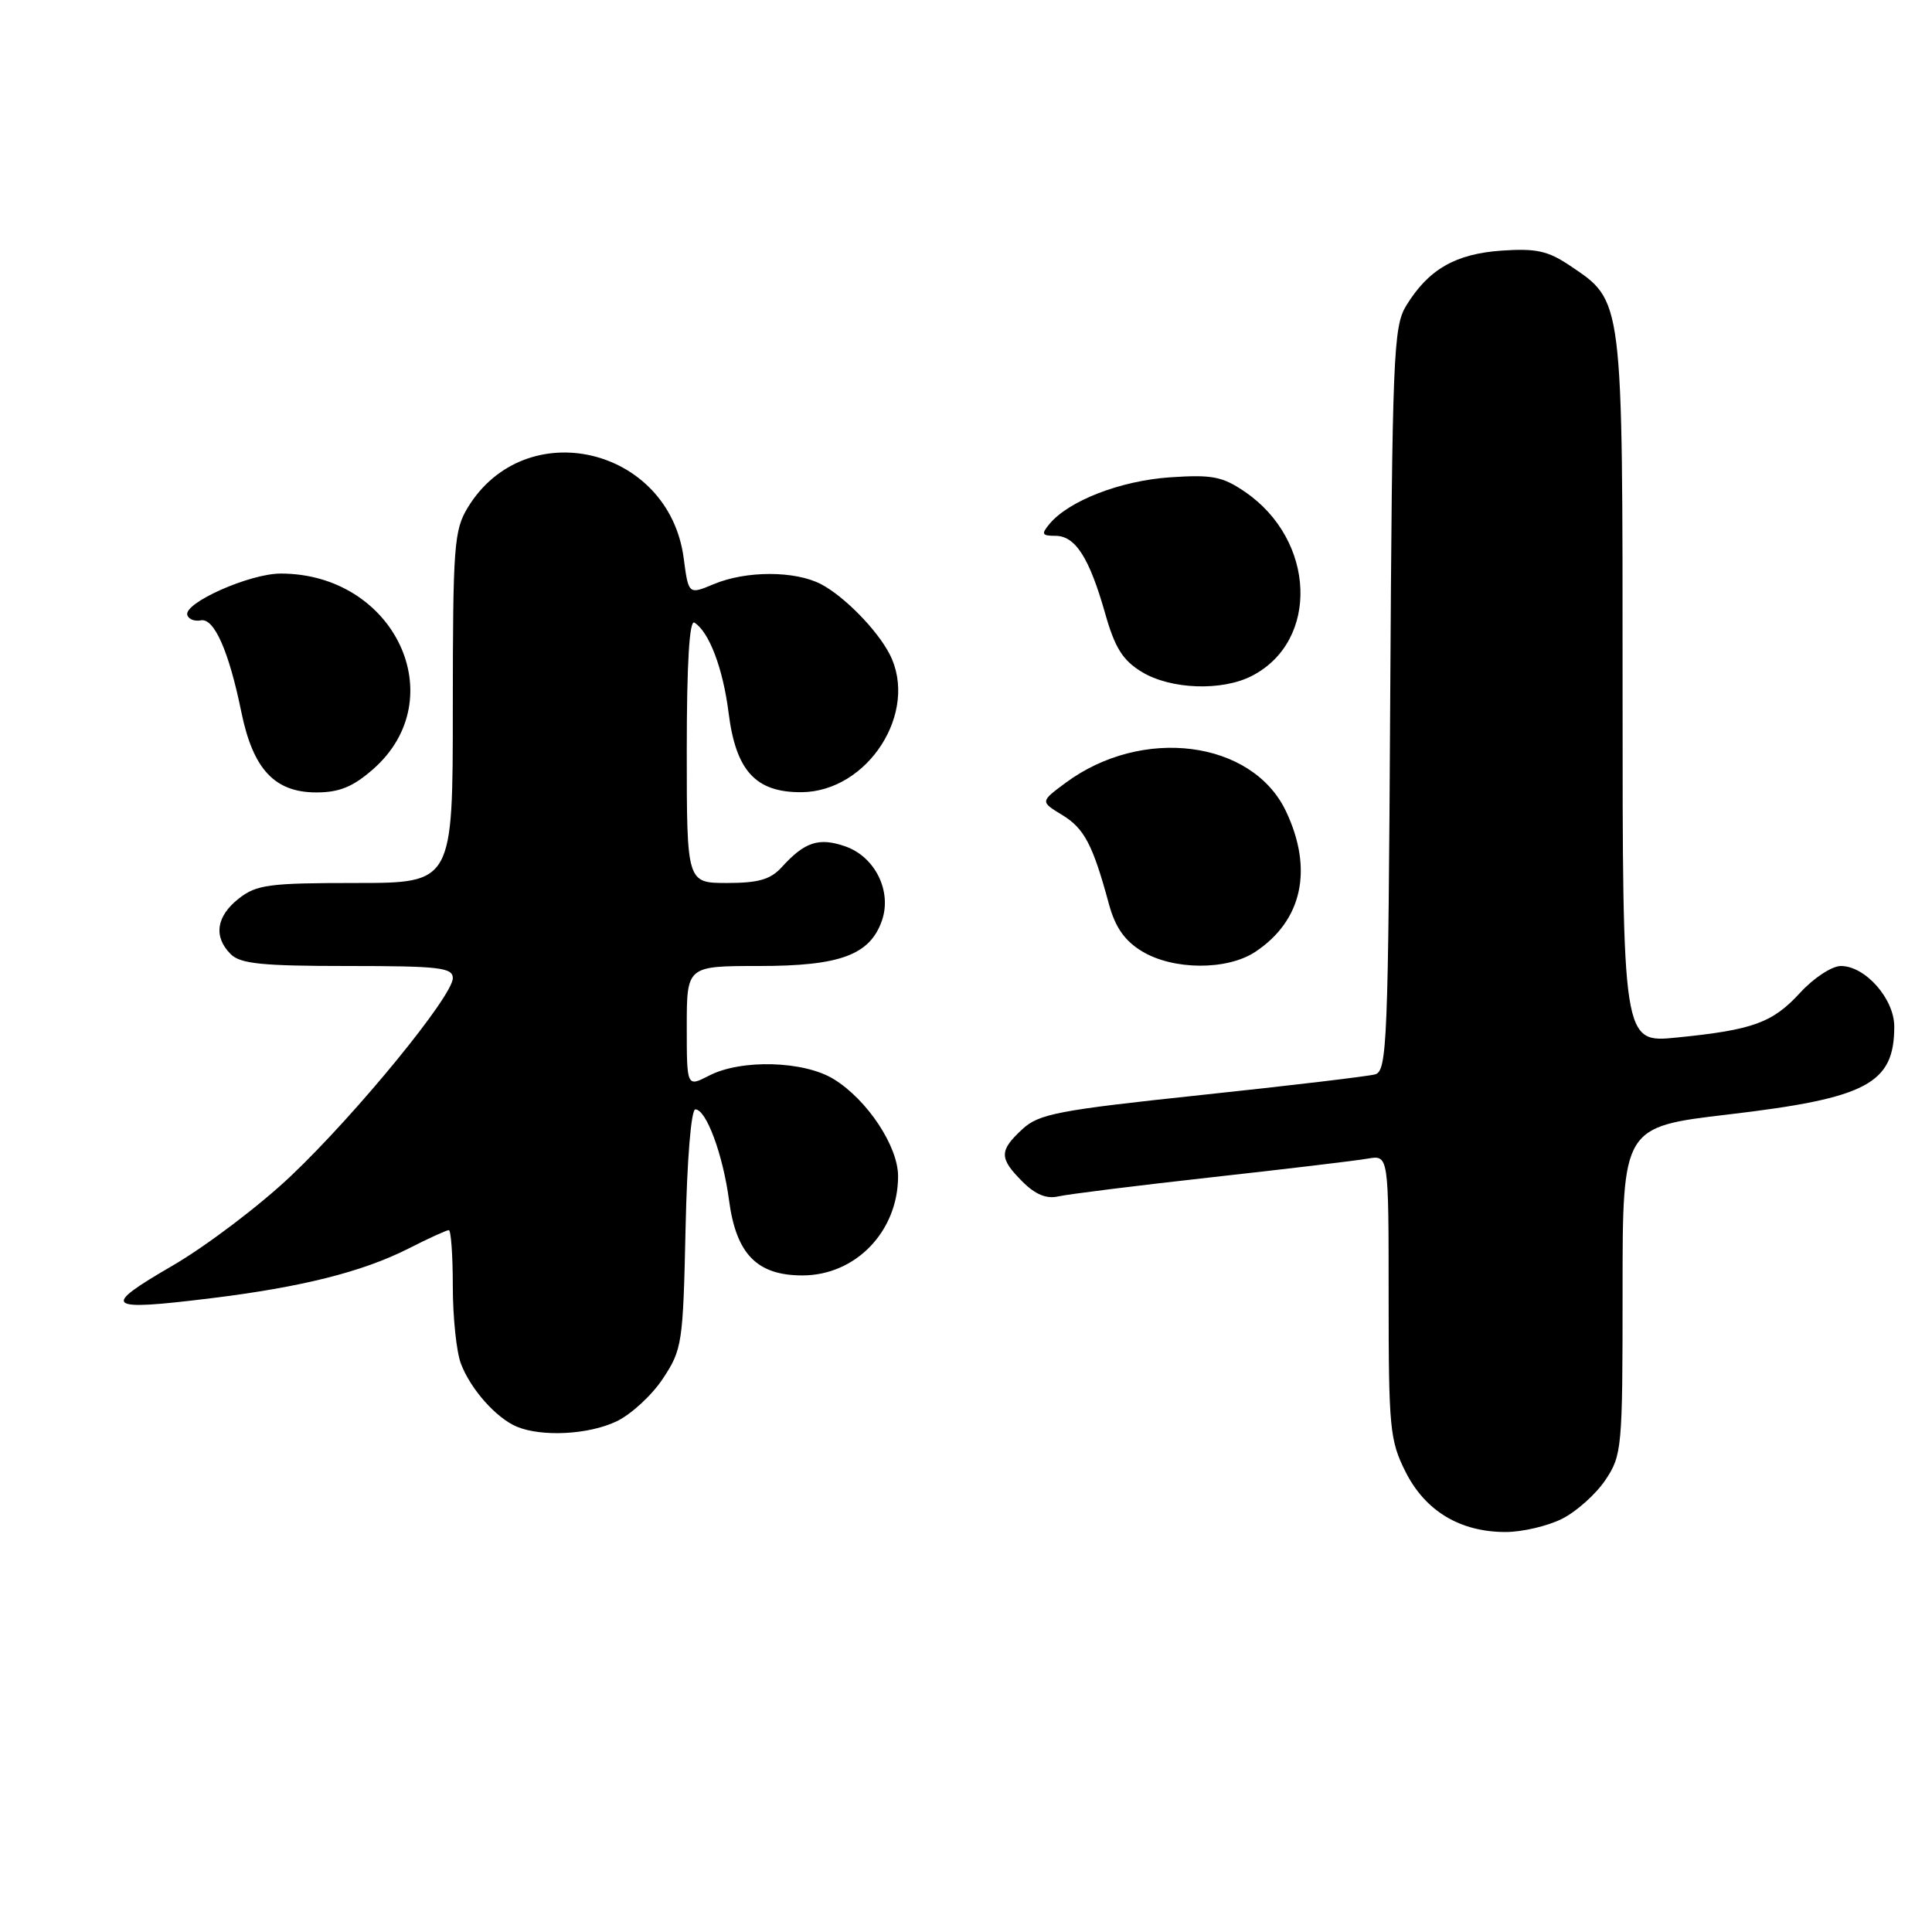 <?xml version="1.0" encoding="UTF-8" standalone="no"?>
<!DOCTYPE svg PUBLIC "-//W3C//DTD SVG 1.1//EN" "http://www.w3.org/Graphics/SVG/1.1/DTD/svg11.dtd" >
<svg xmlns="http://www.w3.org/2000/svg" xmlns:xlink="http://www.w3.org/1999/xlink" version="1.1" viewBox="0 0 256 256">
 <g >
 <path fill="currentColor"
d=" M 206.98 201.25 C 208.89 200.29 211.48 197.97 212.73 196.10 C 214.92 192.83 215.00 191.90 215.00 171.01 C 215.00 149.32 215.00 149.32 229.03 147.67 C 247.39 145.51 251.00 143.60 251.00 136.02 C 251.00 132.35 247.16 128.00 243.93 128.00 C 242.74 128.00 240.33 129.58 238.54 131.53 C 234.87 135.53 232.30 136.47 222.17 137.48 C 215.00 138.20 215.00 138.20 215.00 91.35 C 215.00 39.03 215.11 39.98 208.00 35.18 C 205.11 33.24 203.53 32.89 198.95 33.21 C 192.84 33.64 189.27 35.70 186.33 40.50 C 184.63 43.28 184.48 47.03 184.21 92.69 C 183.95 138.16 183.80 141.92 182.21 142.36 C 181.27 142.62 170.92 143.85 159.21 145.09 C 140.16 147.11 137.66 147.59 135.46 149.63 C 132.38 152.48 132.38 153.47 135.48 156.57 C 137.18 158.28 138.67 158.89 140.23 158.53 C 141.48 158.24 150.60 157.10 160.50 156.00 C 170.40 154.90 179.74 153.79 181.25 153.52 C 184.00 153.05 184.00 153.05 184.00 171.81 C 184.00 189.28 184.16 190.88 186.25 195.04 C 188.87 200.23 193.48 203.00 199.50 203.00 C 201.70 203.00 205.07 202.21 206.98 201.25 Z  M 81.69 188.34 C 83.61 187.43 86.38 184.88 87.84 182.67 C 90.39 178.81 90.51 178.01 90.84 162.83 C 91.04 153.58 91.58 147.00 92.14 147.00 C 93.58 147.00 95.79 152.97 96.60 159.03 C 97.54 166.17 100.31 169.00 106.32 169.00 C 113.37 169.00 119.00 163.17 119.00 155.85 C 119.00 151.89 114.93 145.74 110.49 143.00 C 106.55 140.56 98.21 140.32 93.95 142.53 C 91.00 144.05 91.00 144.05 91.00 136.03 C 91.00 128.00 91.00 128.00 100.60 128.00 C 111.32 128.00 115.27 126.54 116.86 121.98 C 118.21 118.10 115.96 113.53 112.01 112.15 C 108.50 110.93 106.63 111.55 103.58 114.91 C 102.11 116.53 100.50 117.00 96.35 117.00 C 91.00 117.00 91.00 117.00 91.00 99.44 C 91.00 87.91 91.35 82.10 92.01 82.50 C 93.96 83.71 95.80 88.57 96.54 94.43 C 97.50 102.14 100.13 105.01 106.20 104.97 C 115.03 104.90 121.80 94.31 117.88 86.68 C 116.22 83.46 111.87 79.02 108.80 77.41 C 105.35 75.61 98.88 75.60 94.58 77.40 C 91.23 78.80 91.23 78.80 90.59 73.94 C 88.63 59.21 69.61 54.75 61.99 67.24 C 60.16 70.25 60.01 72.31 60.00 93.75 C 60.00 117.00 60.00 117.00 47.13 117.00 C 35.63 117.00 33.99 117.22 31.63 119.07 C 28.65 121.42 28.26 124.12 30.57 126.43 C 31.85 127.71 34.74 128.00 46.07 128.00 C 58.21 128.00 60.00 128.21 60.00 129.61 C 60.00 131.98 47.26 147.55 38.58 155.79 C 34.44 159.72 27.36 165.09 22.84 167.72 C 13.30 173.26 13.88 173.75 27.91 172.03 C 39.98 170.55 48.03 168.53 54.15 165.43 C 56.78 164.09 59.17 163.00 59.47 163.00 C 59.76 163.00 60.00 166.35 60.00 170.43 C 60.00 174.52 60.48 179.14 61.07 180.68 C 62.35 184.08 65.76 187.91 68.50 189.05 C 71.83 190.42 77.99 190.10 81.69 188.34 Z  M 166.31 126.14 C 172.56 122.01 174.05 115.20 170.40 107.50 C 165.93 98.08 151.33 96.20 141.17 103.75 C 137.84 106.22 137.84 106.22 140.75 107.99 C 143.68 109.78 144.80 111.91 146.94 119.80 C 147.78 122.88 149.02 124.65 151.30 126.04 C 155.43 128.56 162.57 128.60 166.31 126.14 Z  M 49.44 101.92 C 60.11 92.55 52.29 76.00 37.19 76.00 C 33.08 76.00 24.31 79.90 24.82 81.50 C 24.99 82.05 25.79 82.36 26.60 82.20 C 28.37 81.84 30.33 86.27 31.99 94.40 C 33.54 101.94 36.40 105.00 41.92 105.00 C 44.97 105.00 46.77 104.26 49.44 101.92 Z  M 165.90 89.55 C 174.86 84.92 174.34 71.56 164.95 65.16 C 161.97 63.13 160.61 62.87 155.00 63.25 C 148.47 63.70 141.60 66.36 139.06 69.43 C 137.94 70.77 138.06 71.00 139.85 71.00 C 142.49 71.00 144.34 73.89 146.44 81.29 C 147.73 85.84 148.76 87.49 151.29 89.03 C 155.11 91.36 161.93 91.61 165.90 89.55 Z "/>
</g>
</svg>